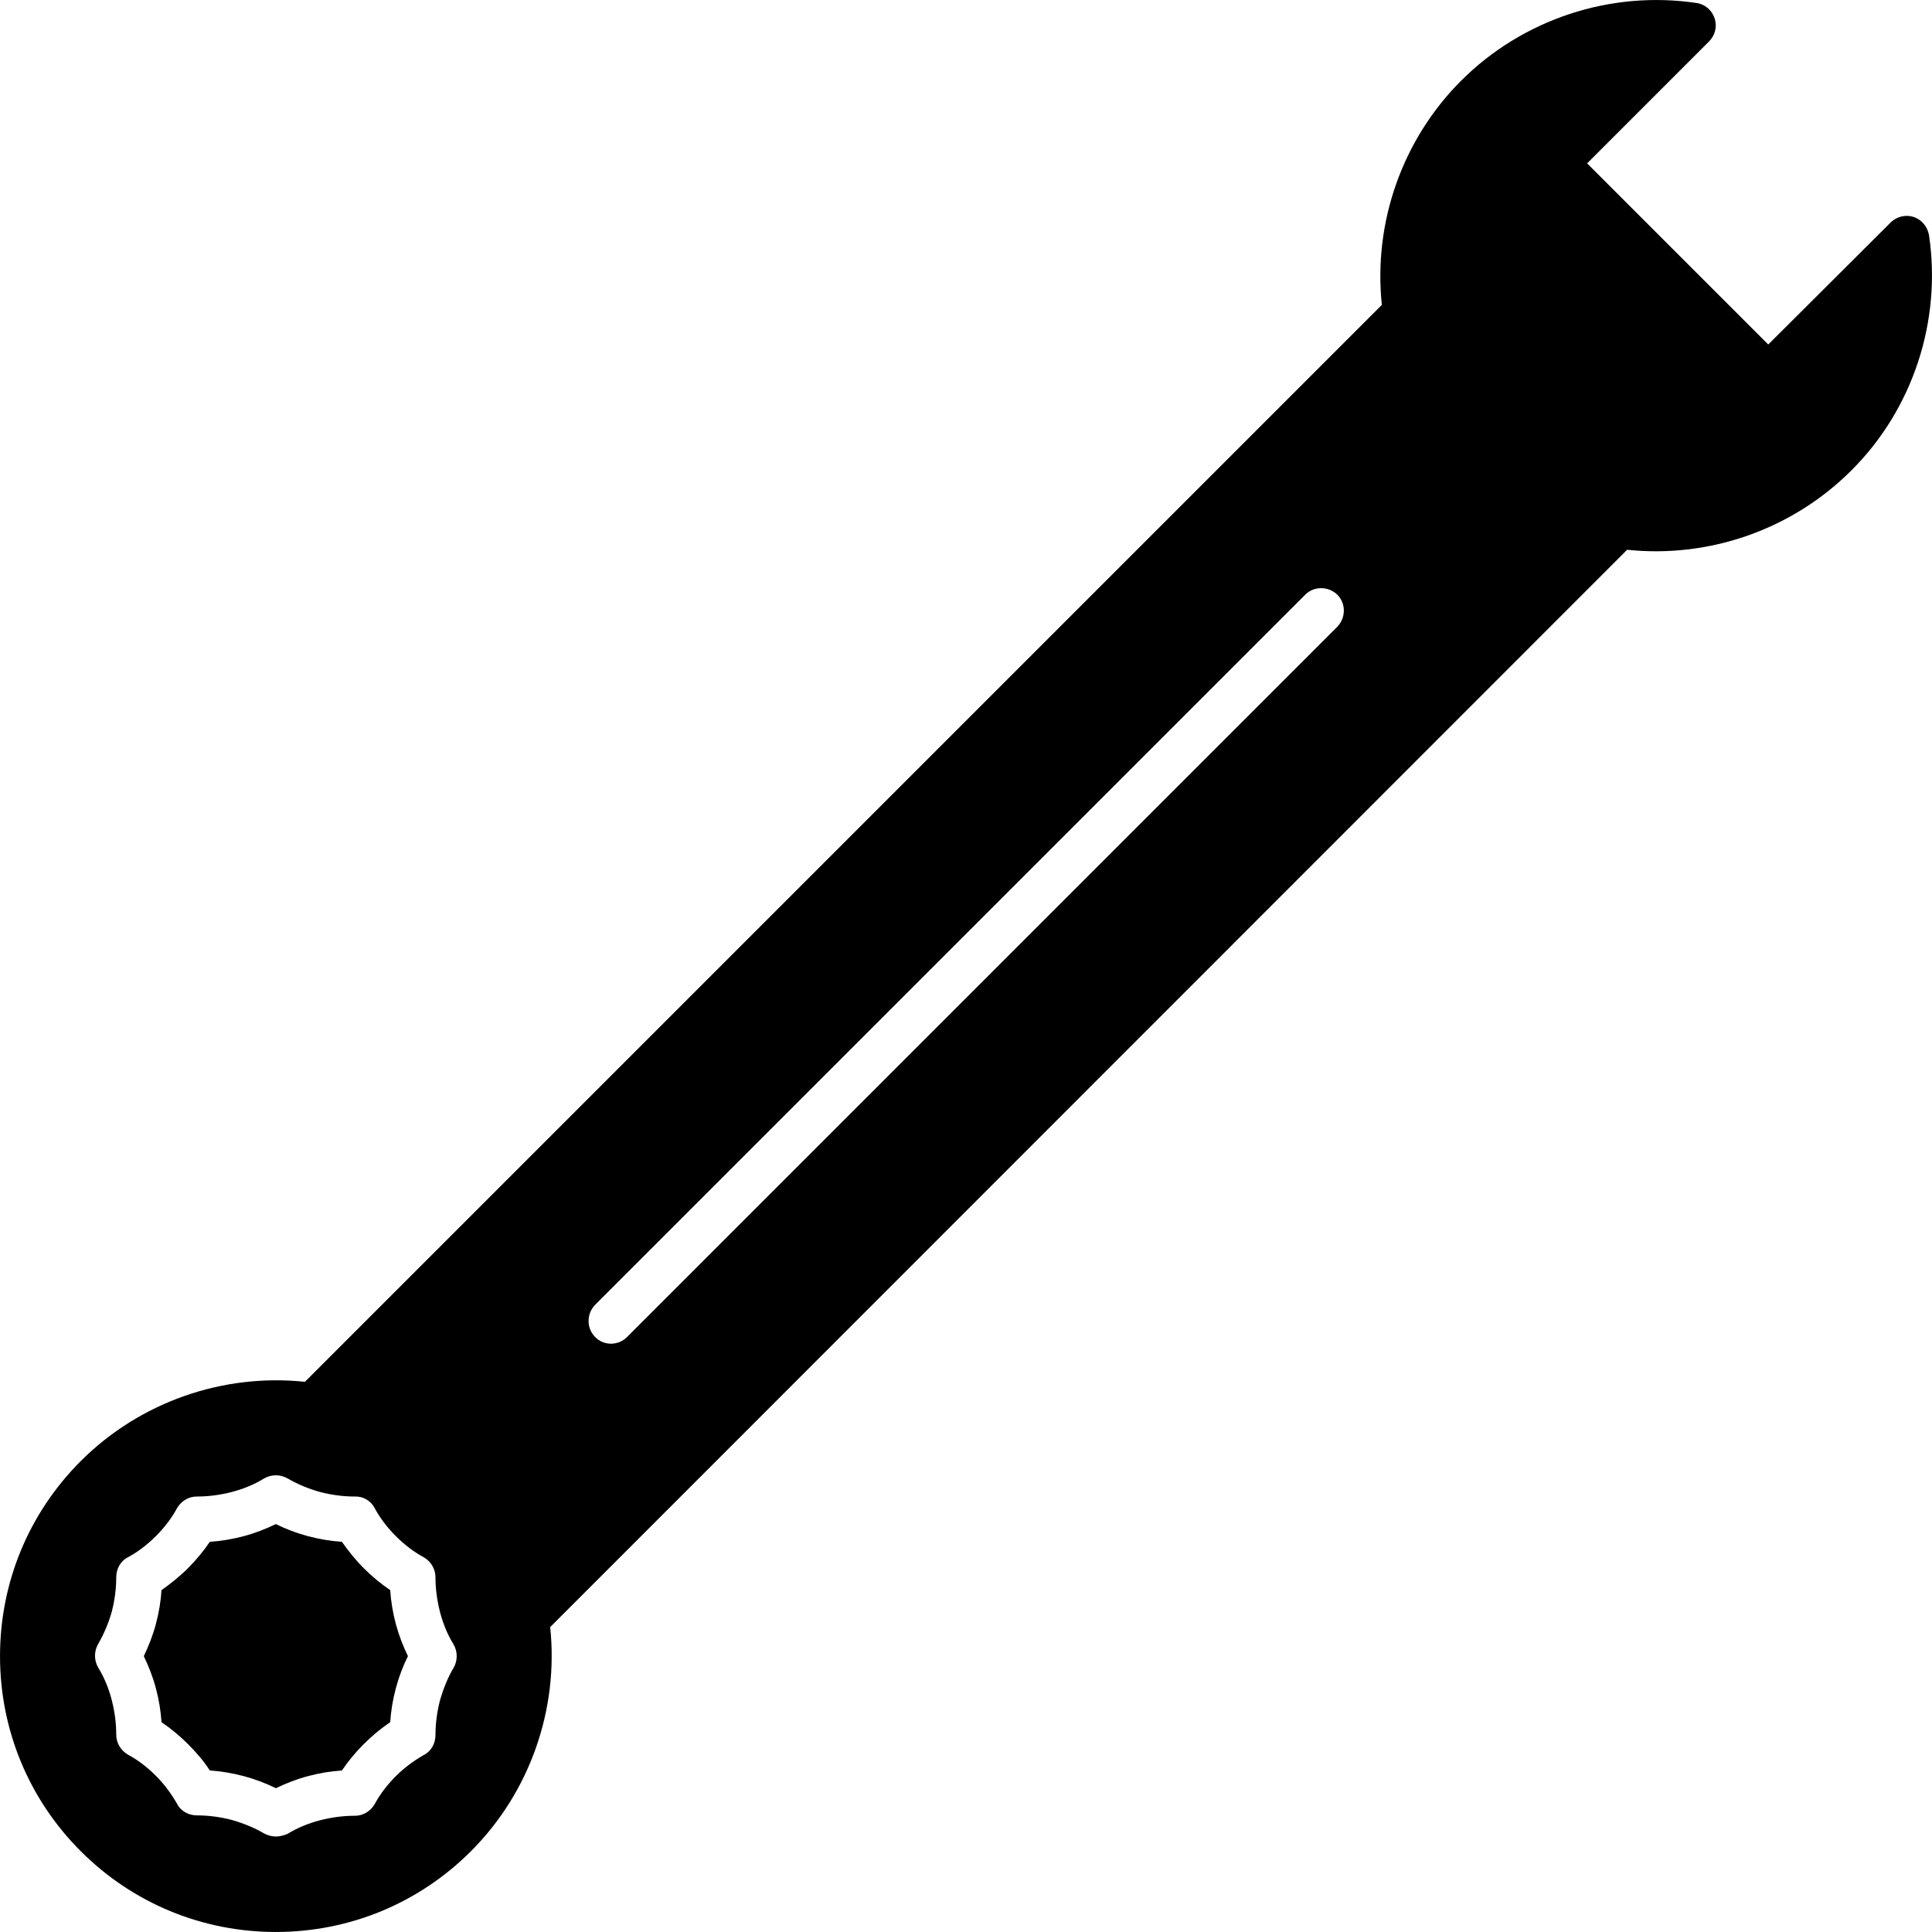 <?xml version="1.0" ?><!DOCTYPE svg  PUBLIC '-//W3C//DTD SVG 1.1//EN'  'http://www.w3.org/Graphics/SVG/1.1/DTD/svg11.dtd'><svg xmlns="http://www.w3.org/2000/svg" xmlns:xlink="http://www.w3.org/1999/xlink" xml:space="preserve" width="512px" height="512px" style="shape-rendering:geometricPrecision; text-rendering:geometricPrecision; image-rendering:optimizeQuality; fill-rule:evenodd; clip-rule:evenodd" viewBox="0 0 512 512"><defs><style type="text/css">
   <![CDATA[
    .fil0 {fill:black}
   ]]>
  </style></defs><g id="Layer_x0020_1"><path class="fil0" d="M73.105 511.995c-19.5,0 -37.901,-7.6 -51.701,-21.401 -13.799,-13.8 -21.399,-32.199 -21.399,-51.699 0,-19.5 7.6,-37.901 21.401,-51.701 15.6,-15.6 37.6,-23.3 59.4,-21l285.398 -285.399c-2.3,-21.8 5.4,-43.8 21,-59.4 16.3,-16.3 39.6,-24 62.4,-20.6 2.2,0.3 4.1,1.9 4.8,4.1 0.7,2.2 0.1,4.5 -1.5,6.1l-32.3 32.3 48 48 32.4 -32.3c1.6,-1.6 4,-2.2 6.1,-1.5 2.2,0.7 3.7,2.6 4.1,4.8 3.4,22.8 -4.3,46.2 -20.6,62.4 -15.6,15.6 -37.6,23.3 -59.4,21l-285.399 285.499c2.3,21.8 -5.4,43.8 -21,59.4 -13.8,13.799 -32.2,21.399 -51.701,21.399zm88.8 -155.9c-1.5,0 -3.1,-0.6 -4.2,-1.8 -2.3,-2.3 -2.3,-6.1 0,-8.5l188.199 -188.199c2.3,-2.3 6.1,-2.3 8.5,0 2.3,2.3 2.3,6.1 0,8.5l-188.299 188.299c-1.1,1.1 -2.7,1.7 -4.2,1.7zm-88.8 130.6c-1.1,0 -2.1,-0.3 -3.1,-0.8 -2.5,-1.5 -5.5,-2.7 -8.6,-3.6 -3.1,-0.8 -6.2,-1.2 -9.2,-1.2 -2.2,0 -4.3,-1.1 -5.3,-3.1 -1.5,-2.6 -3.3,-5.1 -5.6,-7.4 -2.3,-2.3 -4.8,-4.2 -7.4,-5.6 -1.9,-1.1 -3.1,-3.1 -3.1,-5.3 0,-3 -0.4,-6.1 -1.2,-9.2 -0.8,-3.1 -2,-6 -3.6,-8.6 -1.1,-1.9 -1.1,-4.3 0,-6.2 1.5,-2.6 2.7,-5.4 3.6,-8.5 0.8,-3.1 1.2,-6.2 1.2,-9.2 0,-2.2 1.1,-4.3 3.1,-5.3 2.6,-1.4 5.1,-3.3 7.4,-5.6 2.3,-2.3 4.2,-4.8 5.6,-7.4 1.1,-1.9 3.1,-3.1 5.2,-3.1 0,0 0.1,0 0.1,0 3,0 6.1,-0.4 9.2,-1.2 3.1,-0.8 6,-2 8.6,-3.6 1.9,-1.1 4.3,-1.1 6.2,0 2.6,1.5 5.4,2.7 8.6,3.6 3.1,0.8 6.2,1.2 9.2,1.2 2.2,-0.1 4.3,1.1 5.3,3.1 1.4,2.6 3.3,5.1 5.6,7.4 2.3,2.3 4.8,4.2 7.4,5.6 1.9,1.1 3.1,3.1 3.1,5.3 0,3 0.4,6.1 1.2,9.2 0.8,3.1 2,6 3.6,8.6 1.1,1.9 1.1,4.3 0,6.2 -1.5,2.5 -2.7,5.5 -3.6,8.6 -0.8,3.1 -1.2,6.2 -1.2,9.2 0,2.2 -1.1,4.3 -3.1,5.3 -2.6,1.5 -5.1,3.3 -7.4,5.6 -2.3,2.3 -4.2,4.8 -5.6,7.4 -1.1,1.9 -3.1,3.1 -5.2,3.1 0,0 -0.1,0 -0.1,0 -3,0 -6.1,0.4 -9.2,1.2 -3.1,0.8 -6,2 -8.6,3.6 -0.999,0.4 -2,0.7 -3.099,0.7zm-17.499 -17.499c3,0.2 6,0.7 9,1.5 3,0.8 5.9,1.9 8.5,3.2 2.7,-1.3 5.5,-2.4 8.5,-3.2 3,-0.8 6,-1.3 9,-1.5 1.7,-2.5 3.6,-4.8 5.8,-7 2.2,-2.2 4.5,-4.1 7,-5.8 0.2,-3 0.7,-6 1.5,-9 0.8,-3 1.9,-5.9 3.2,-8.5 -1.3,-2.7 -2.4,-5.5 -3.2,-8.5 -0.8,-3 -1.3,-6 -1.5,-9 -2.5,-1.7 -4.8,-3.6 -7,-5.8 -2.2,-2.2 -4.1,-4.6 -5.8,-7 -3,-0.2 -6,-0.7 -9,-1.5 -3,-0.8 -5.9,-1.9 -8.5,-3.2 -2.7,1.3 -5.5,2.4 -8.5,3.2 -3,0.8 -6,1.3 -9,1.5 -1.7,2.5 -3.6,4.8 -5.8,7 -2.2,2.2 -4.6,4.1 -7,5.8 -0.2,3 -0.7,6 -1.5,9 -0.8,3 -1.9,5.8 -3.2,8.5 1.3,2.7 2.4,5.5 3.2,8.5 0.8,3 1.3,6 1.5,9 2.5,1.7 4.8,3.6 7,5.8 2.2,2.2 4.2,4.5 5.8,7z"/></g></svg>